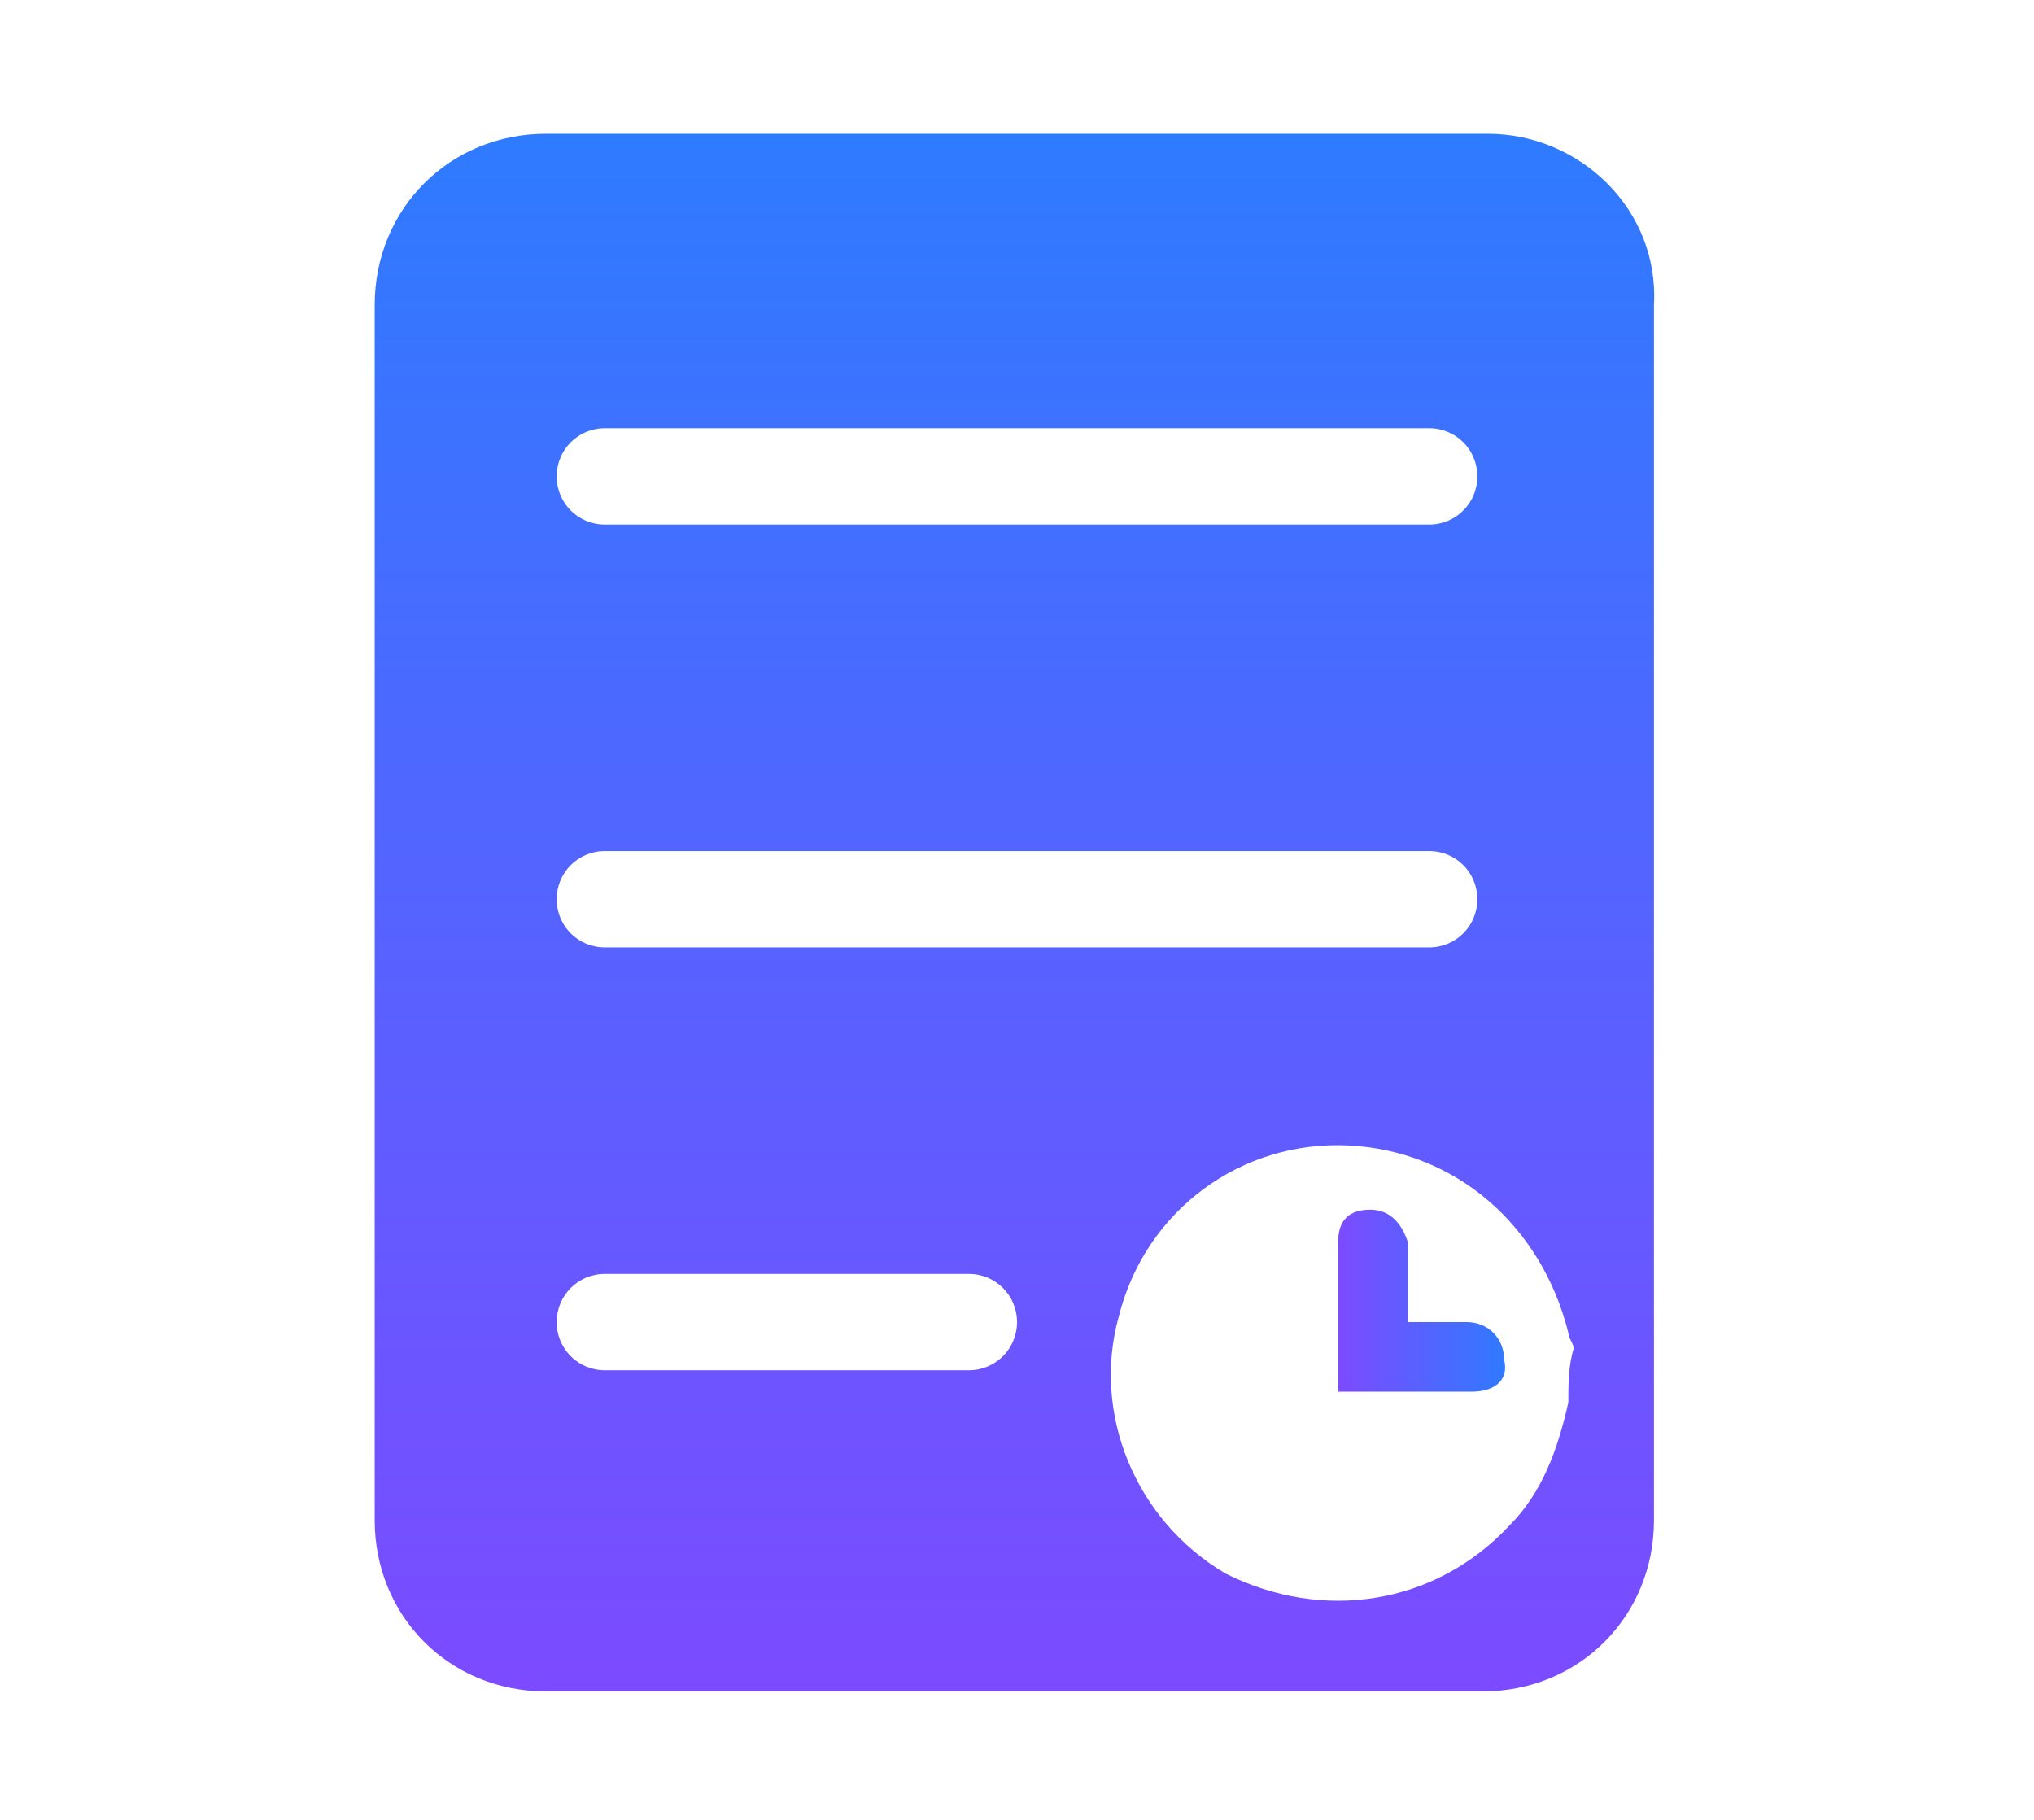 <?xml version="1.0" encoding="utf-8"?>
<!-- Generator: Adobe Illustrator 24.1.3, SVG Export Plug-In . SVG Version: 6.00 Build 0)  -->
<svg version="1.1" id="圖層_1" xmlns="http://www.w3.org/2000/svg" xmlns:xlink="http://www.w3.org/1999/xlink" x="0px" y="0px"
	 viewBox="0 0 38 34" style="enable-background:new 0 0 38 34;" xml:space="preserve">
<style type="text/css">
	.st0{fill:url(#SVGID_1_);}
	.st1{fill:url(#SVGID_2_);}
</style>
<g>
	
		<linearGradient id="SVGID_1_" gradientUnits="userSpaceOnUse" x1="18.98" y1="4.46" x2="18.98" y2="33.54" gradientTransform="matrix(1 0 0 -1 0 36)">
		<stop  offset="0" style="stop-color:#7C4BFF"/>
		<stop  offset="1" style="stop-color:#2E7BFF"/>
	</linearGradient>
	<path class="st0" d="M27.8,2.5H10.2C8.4,2.5,7,3.9,7,5.7v22.7c0,1.8,1.4,3.2,3.2,3.2h17.5c1.8,0,3.2-1.4,3.2-3.2V5.7
		C31,3.9,29.5,2.5,27.8,2.5z M11.3,8h15.4c0.5,0,0.9,0.4,0.9,0.9c0,0.5-0.4,0.9-0.9,0.9H11.3c-0.5,0-0.9-0.4-0.9-0.9
		C10.4,8.4,10.8,8,11.3,8z M11.3,15.9h15.4c0.5,0,0.9,0.4,0.9,0.9c0,0.5-0.4,0.9-0.9,0.9H11.3c-0.5,0-0.9-0.4-0.9-0.9
		C10.4,16.3,10.8,15.9,11.3,15.9z M18.1,25.6h-6.8c-0.5,0-0.9-0.4-0.9-0.9c0-0.5,0.4-0.9,0.9-0.9h6.8c0.5,0,0.9,0.4,0.9,0.9
		C19,25.2,18.6,25.6,18.1,25.6z M29.3,26.2c-0.2,0.9-0.5,1.7-1.1,2.3c-1.4,1.5-3.5,1.8-5.3,0.9c-1.7-1-2.5-3-2-4.8
		c0.5-2,2.3-3.3,4.3-3.2c2,0.1,3.6,1.5,4.1,3.5c0,0.1,0.1,0.2,0.1,0.3C29.3,25.5,29.3,25.9,29.3,26.2z"/>
	<linearGradient id="SVGID_2_" gradientUnits="userSpaceOnUse" x1="25.023" y1="24.317" x2="28.22" y2="24.317">
		<stop  offset="0" style="stop-color:#7C4BFF"/>
		<stop  offset="1" style="stop-color:#2E7BFF"/>
	</linearGradient>
	<path class="st1" d="M27.5,26c-0.8,0-1.6,0-2.5,0c0-1,0-1.9,0-2.8c0-0.4,0.2-0.6,0.6-0.6c0.4,0,0.6,0.3,0.7,0.6c0,0.5,0,0.9,0,1.5
		c0.4,0,0.8,0,1.1,0c0.4,0,0.7,0.3,0.7,0.7C28.2,25.8,27.9,26,27.5,26z"/>
</g>
</svg>
